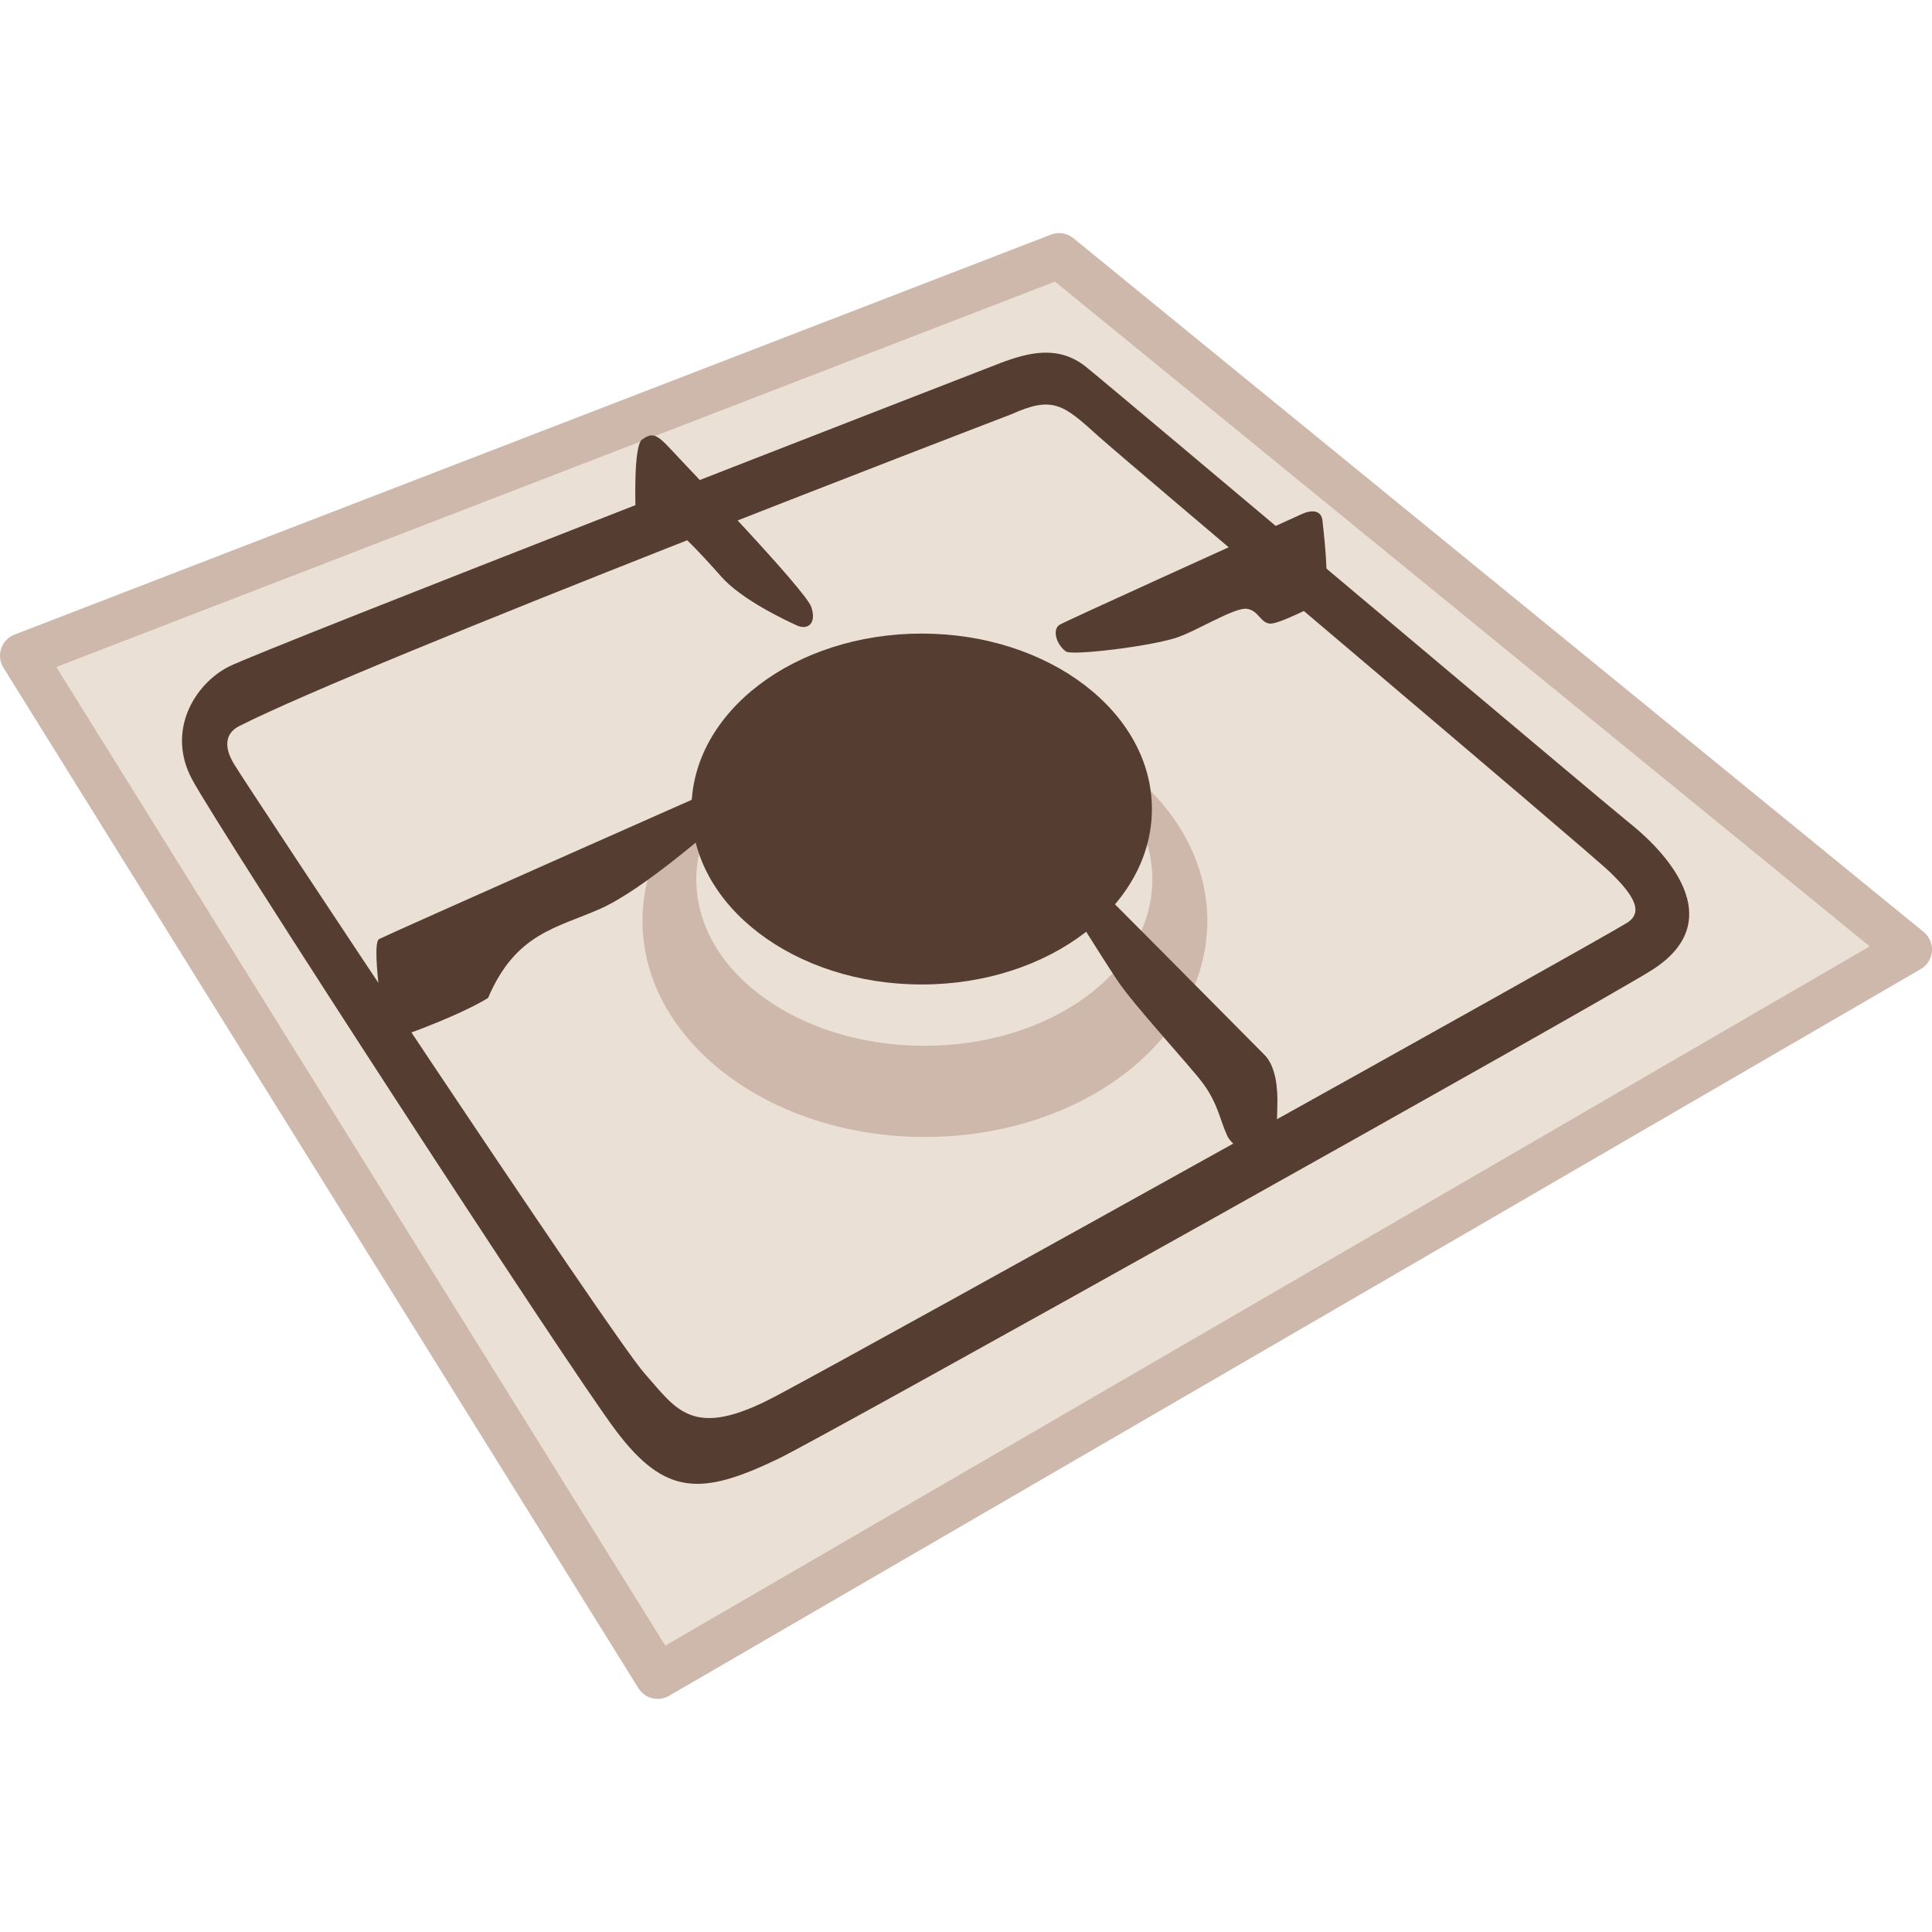 <?xml version="1.0" encoding="utf-8"?>
<!-- Generator: Adobe Illustrator 16.0.0, SVG Export Plug-In . SVG Version: 6.00 Build 0)  -->
<!DOCTYPE svg PUBLIC "-//W3C//DTD SVG 1.1//EN" "http://www.w3.org/Graphics/SVG/1.1/DTD/svg11.dtd">
<svg version="1.1" xmlns="http://www.w3.org/2000/svg" xmlns:xlink="http://www.w3.org/1999/xlink" x="0px" y="0px" width="32px"
	 height="32px" viewBox="0 0 32 32" enable-background="new 0 0 32 32" xml:space="preserve">
<g id="Layer_1">
	
		<polygon fill="#EBE0D5" stroke="#CDB8AB" stroke-width="0.75" stroke-linecap="round" stroke-linejoin="round" stroke-miterlimit="10" points="
		17.542,4.236 0.375,10.861 10.893,27.764 31.625,15.727 	"/>
	<g>
		<path fill="#553E31" d="M12.895,24.16c0.792-0.381,13.634-7.563,14.471-8.096c1.409-0.9,0-2.137-0.397-2.449
			c-0.337-0.268-8.571-7.211-8.987-7.543c-0.458-0.363-0.956-0.23-1.407-0.061C16.122,6.186,4.339,10.76,3.786,11.043
			s-1.037,1.053-0.606,1.863c0.431,0.809,6.199,9.697,7.021,10.789S11.627,24.77,12.895,24.16z"/>
		<path fill="#EBE0D5" d="M26.948,15.285c-0.519,0.324-12.227,6.844-14.107,7.844c-1.375,0.727-1.631,0.221-2.17-0.387
			c-0.538-0.605-6.617-9.781-6.799-10.094c-0.185-0.309-0.116-0.518,0.089-0.621c2.108-1.07,12.443-5.033,12.787-5.164
			c0.694-0.314,0.866-0.162,1.448,0.365c0.458,0.414,8.114,6.867,8.481,7.227C27.044,14.814,27.237,15.104,26.948,15.285z"/>
		<path fill="#CDB8AB" d="M19.997,15.254c0,1.977-2.093,3.578-4.679,3.578c-2.582,0-4.676-1.602-4.676-3.578
			c0-1.979,2.094-3.58,4.676-3.58C17.904,11.674,19.997,13.275,19.997,15.254z"/>
		<ellipse fill="#EBE0D5" cx="15.31" cy="14.568" rx="3.777" ry="2.754"/>
		<ellipse fill="#553E31" cx="15.266" cy="13.4" rx="3.813" ry="2.906"/>
		<path fill="#553E31" d="M6.399,17.236c0,0-0.268-1.6-0.12-1.682c0.147-0.078,5.578-2.488,5.78-2.57
			c0.201-0.078,0.337,0.246,0.04,0.488c-0.296,0.242-1.429,1.256-2.156,1.58c-0.728,0.322-1.401,0.404-1.859,1.477
			C7.694,16.773,6.776,17.137,6.399,17.236z"/>
		<path fill="#553E31" d="M10.527,8.455c0,0-0.04-1.072,0.107-1.174c0.149-0.102,0.217-0.121,0.459,0.141
			c0.242,0.266,2.25,2.348,2.345,2.633c0.094,0.283-0.069,0.385-0.242,0.303c-0.176-0.08-0.917-0.426-1.253-0.811
			c-0.338-0.383-0.891-0.98-1.052-0.951C10.781,8.617,10.527,8.455,10.527,8.455z"/>
		<path fill="#553E31" d="M21.559,8.516c-0.975,0.443-3.893,1.764-4.005,1.83c-0.135,0.08-0.055,0.334,0.102,0.445
			c0.095,0.07,1.344-0.078,1.812-0.223c0.33-0.102,0.982-0.516,1.186-0.484c0.202,0.029,0.229,0.262,0.41,0.244
			c0.183-0.023,0.655-0.275,0.836-0.348c0.137-0.049,0.054-0.93,0.003-1.365C21.885,8.469,21.754,8.428,21.559,8.516z"/>
		<path fill="#553E31" d="M17.561,14.08c0.211,0.186,3.186,3.195,3.38,3.389c0.196,0.193,0.224,0.576,0.216,0.84
			c-0.006,0.262-0.027,1.023-0.027,1.023s-0.672-0.244-0.801-0.516c-0.128-0.275-0.149-0.523-0.403-0.871
			c-0.217-0.293-1.145-1.293-1.421-1.709c-0.277-0.416-0.879-1.383-1.039-1.65C17.283,14.281,17.33,13.879,17.561,14.08z"/>
	</g>
</g>
<g id="Layer_3">
</g>
</svg>

